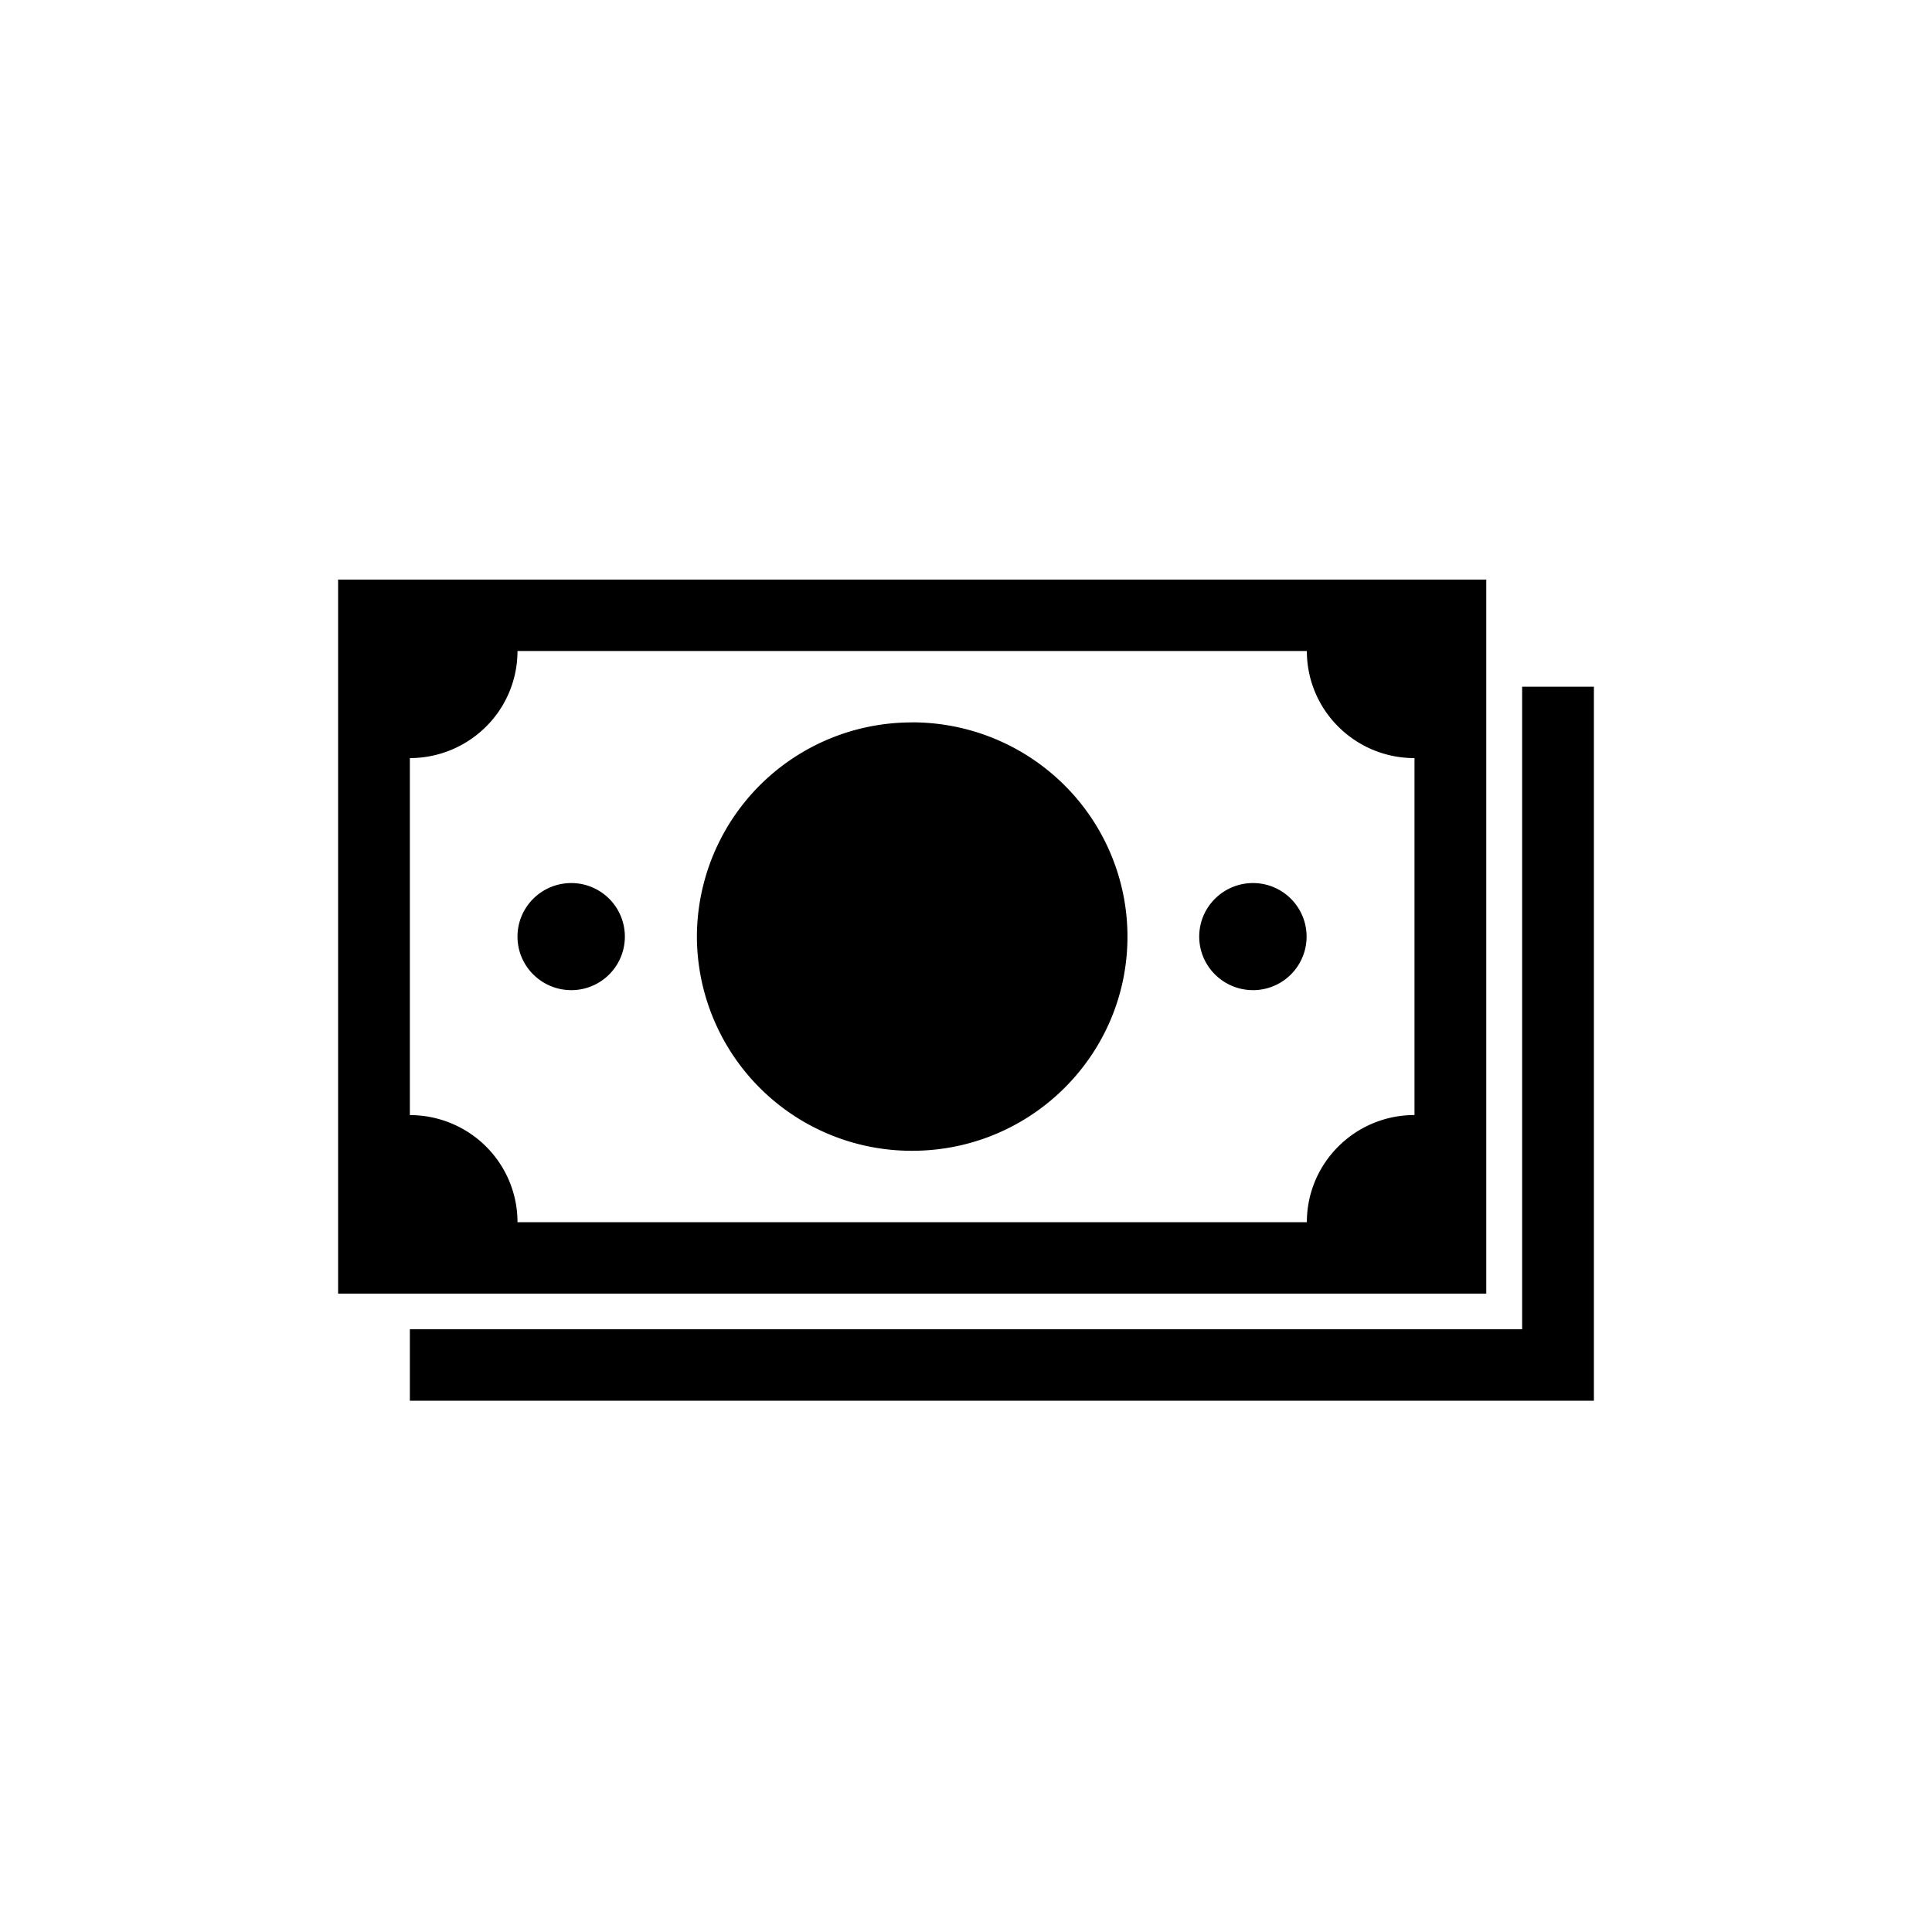 <svg xmlns="http://www.w3.org/2000/svg" width="28" height="28" viewBox="0 0 28 28">
    <path fill="#000" fill-rule="evenodd" d="M22.06 9.952v9.313H5.94V20.3H23.1V9.952h-1.04zm-8.84.518a3.112 3.112 0 0 0-3.12 3.104 3.112 3.112 0 0 0 3.12 3.104c1.723 0 3.12-1.39 3.12-3.104 0-.823-.329-1.613-.914-2.195a3.128 3.128 0 0 0-2.206-.91zm-4.94 2.328c-.43 0-.78.347-.78.776 0 .429.35.776.78.776a.774.774 0 1 0 0-1.552zm9.88 0c-.43 0-.78.347-.78.776 0 .429.35.776.78.776a.774.774 0 1 0 0-1.552zM21.54 8.4H4.9v10.348h16.64V8.4zm-1.04 7.76c-.862 0-1.56.696-1.56 1.553H7.5c0-.412-.164-.806-.457-1.098a1.564 1.564 0 0 0-1.103-.454v-5.174c.414 0 .81-.164 1.103-.455.293-.29.457-.686.457-1.097h11.44c0 .857.698 1.552 1.56 1.552v5.174z"/>
</svg>
